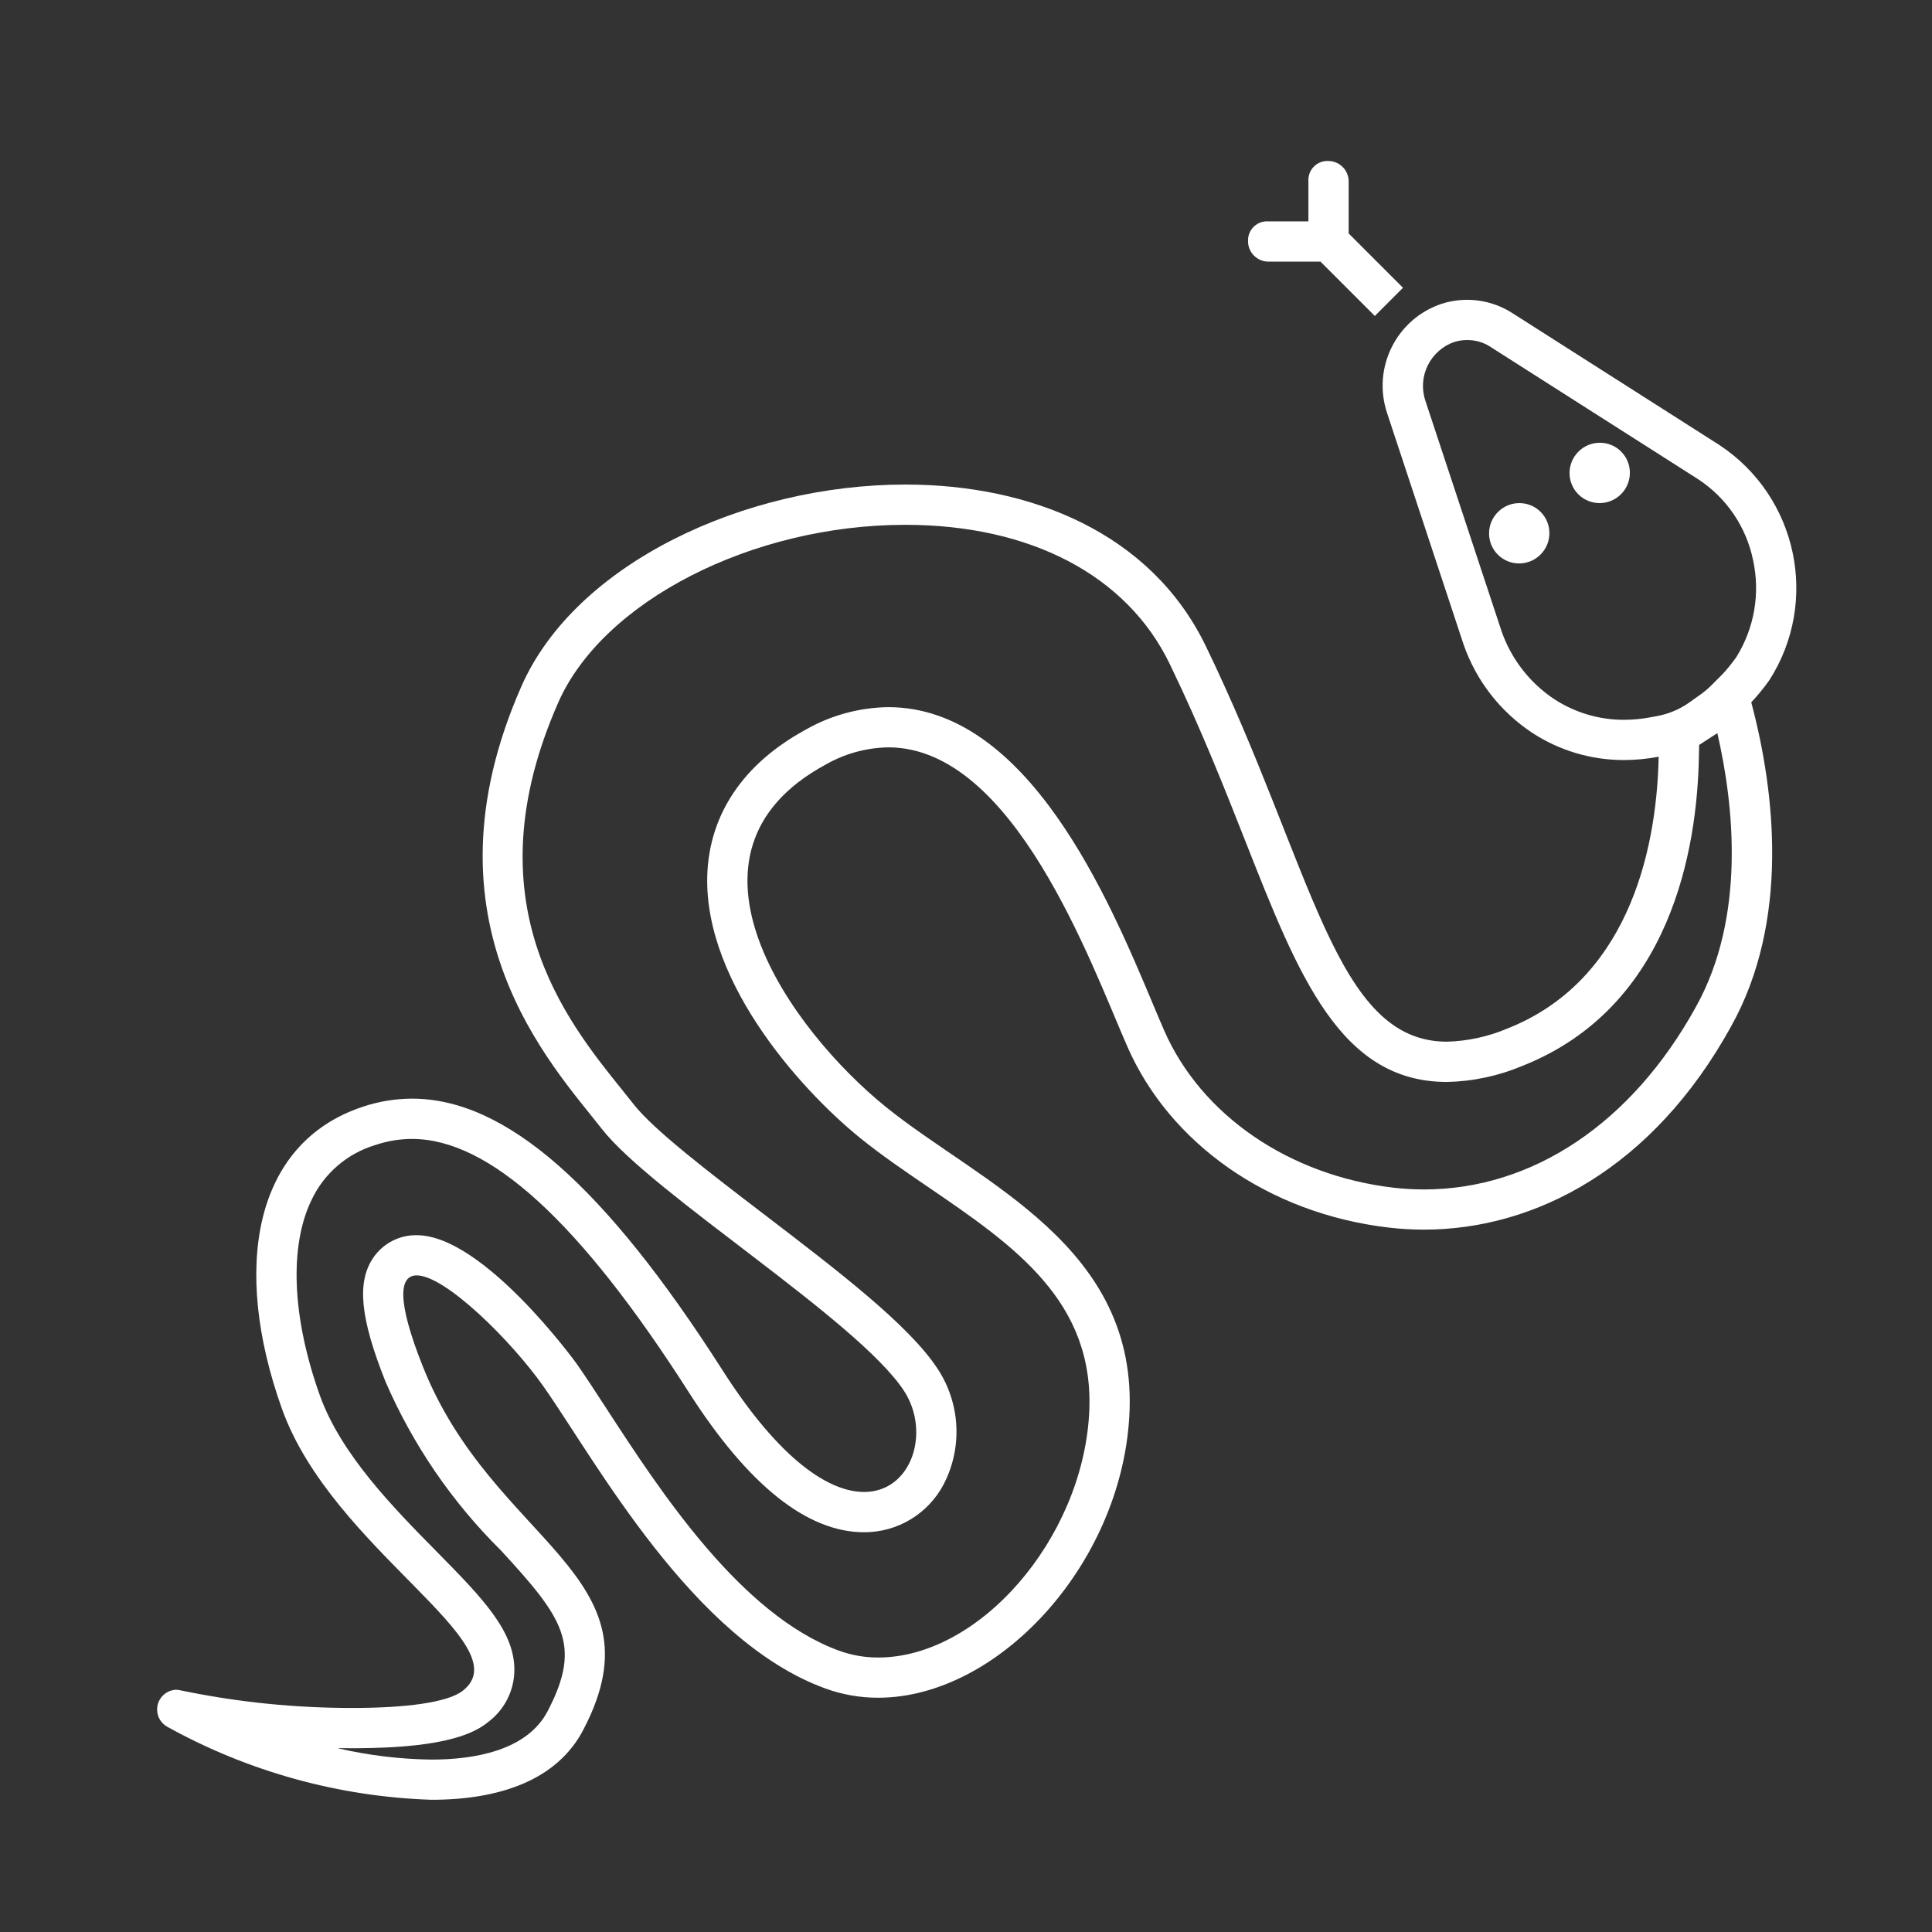 <svg viewBox="0 0 96 96" xmlns="http://www.w3.org/2000/svg" xmlns:xlink="http://www.w3.org/1999/xlink" id="Icons_Snake_M" overflow="hidden"><rect x="0" y="0" width="96" height="96" fill="#333333" stroke="none"/><style>
.MsftOfcThm_Background1_Fill_v2 {
 fill:#FFFFFF; 
}
</style>
<g id="Icons"><path d="M87.917 33.801C90.428 29.875 89.314 24.659 85.417 22.101L75.216 15.601C74.156 14.891 72.829 14.707 71.616 15.101 69.388 15.857 68.184 18.265 68.916 20.501L72.717 32.001C73.337 33.801 74.531 35.347 76.117 36.401 77.477 37.296 79.071 37.77 80.7 37.766 81.276 37.765 81.851 37.71 82.418 37.601 82.317 42.601 80.718 48.801 74.916 51.101 73.962 51.507 72.94 51.731 71.903 51.761 66.3 51.761 65.273 43.163 59.914 32.1 57.191 26.478 51.224 24.077 44.983 24.077 37.017 24.077 28.602 27.988 25.91 34.1 20.709 45.901 27.41 52.901 29.91 56.101 32.411 59.301 42.612 65.601 44.913 69.101 46.254 71.142 45.316 74.135 42.935 74.135 41.231 74.135 38.789 72.605 35.911 68.101 30.052 58.931 25.131 54.591 20.473 54.591 19.635 54.593 18.803 54.732 18.009 55 12.608 56.8 11.508 63 14.009 70 16.51 77 25.91 81.7 23.01 84 22.262 84.609 20.09 84.867 17.551 84.867 14.681 84.873 11.818 84.583 9.008 84 8.921 83.976 8.831 83.964 8.741 83.963 8.199 83.99 7.781 84.451 7.808 84.992 7.824 85.33 8.013 85.635 8.308 85.8 12.336 88.034 16.837 89.278 21.439 89.43 24.785 89.43 27.701 88.478 29.011 85.9 33.011 78.201 24.51 76.701 21.01 67.9 19.685 64.57 19.85 63.373 20.708 63.373 22.117 63.373 25.394 66.6 27.011 68.9 29.611 72.6 34.412 81.5 41.012 83.9 41.854 84.206 42.742 84.361 43.637 84.359 49.566 84.359 55.679 77.796 56.114 70.4 56.614 61.9 48.714 58.8 44.013 54.999 39.312 51.199 32.911 42.399 41.013 37.999 41.964 37.452 43.039 37.155 44.136 37.135 50.37 37.135 54.2 47.852 56.015 51.999 58.115 56.799 63.016 60.299 69.016 60.999 69.593 61.066 70.173 61.1 70.754 61.1 76.276 61.1 82.129 58.054 86.019 50.999 88.919 45.799 88.219 39.399 87.019 34.898 87.342 34.553 87.643 34.187 87.917 33.801ZM83.945 34.903C83.475 35.237 82.939 35.466 82.373 35.574L82.043 35.637C81.6 35.722 81.15 35.766 80.699 35.767 79.466 35.77 78.26 35.413 77.228 34.739 76.014 33.931 75.097 32.75 74.615 31.374L70.828 19.918C70.424 18.721 71.056 17.421 72.248 16.998 72.457 16.93 72.677 16.896 72.897 16.897 73.313 16.892 73.721 17.011 74.069 17.24L74.104 17.264 74.141 17.288 84.338 23.785C85.771 24.708 86.771 26.17 87.111 27.84 87.471 29.496 87.169 31.227 86.27 32.663 86.065 32.951 85.842 33.226 85.603 33.487L85.024 34.066C84.867 34.223 84.697 34.367 84.516 34.496ZM84.266 50.036C81.089 55.798 76.163 59.103 70.752 59.103 70.249 59.103 69.746 59.074 69.246 59.016 64.059 58.41 59.69 55.416 57.845 51.2 57.672 50.805 57.481 50.348 57.27 49.847 55.11 44.706 51.091 35.138 44.135 35.138 42.704 35.158 41.301 35.538 40.057 36.244 36.347 38.259 35.354 41.028 35.174 42.996 34.675 48.46 39.704 54.091 42.754 56.557 43.784 57.39 44.905 58.154 46.091 58.964 50.388 61.895 54.447 64.665 54.117 70.285 53.751 76.492 48.658 82.361 43.636 82.361 42.974 82.363 42.317 82.249 41.695 82.023 36.805 80.245 32.794 74.079 30.14 69.999 29.578 69.135 29.093 68.388 28.646 67.752 28.601 67.689 24.016 61.376 20.707 61.376 19.843 61.362 19.03 61.785 18.545 62.5 17.722 63.713 17.898 65.492 19.15 68.641 20.51 71.784 22.46 74.637 24.895 77.044 27.963 80.383 28.937 81.705 27.227 84.997 26.203 87.01 23.514 87.433 21.438 87.433 19.893 87.413 18.355 87.229 16.849 86.884 16.794 86.871 16.794 86.862 16.851 86.864 17.926 86.886 19.066 86.845 19.665 86.806 22.605 86.614 23.693 86.024 24.252 85.57 25.015 85 25.491 84.124 25.552 83.173 25.677 81.134 23.999 79.433 21.677 77.076 19.567 74.936 16.942 72.273 15.891 69.33 14.51 65.463 14.362 61.923 15.485 59.616 16.105 58.305 17.252 57.318 18.64 56.899 19.23 56.698 19.849 56.594 20.472 56.593 24.315 56.593 28.814 60.71 34.225 69.179 37.175 73.795 40.105 76.136 42.934 76.136 44.596 76.143 46.123 75.222 46.893 73.75 47.839 71.92 47.72 69.722 46.583 68.004 45.16 65.839 41.678 63.177 37.991 60.358 35.284 58.289 32.484 56.149 31.486 54.871 31.312 54.648 31.118 54.407 30.909 54.148 28.093 50.652 23.38 44.8 27.739 34.908 29.956 29.874 37.369 26.078 44.983 26.078 51.205 26.078 55.991 28.591 58.114 32.973 59.671 36.188 60.861 39.207 61.911 41.871 64.531 48.515 66.6 53.762 71.902 53.762 73.192 53.734 74.464 53.462 75.653 52.961 83.07 50.02 84.327 42.101 84.416 37.641L84.429 37.017 85.334 36.429C86.137 39.914 86.784 45.52 84.266 50.036Z" class="MsftOfcThm_Background1_Fill_v2" fill="#FFFFFF"/><path d="M63.032 13 65.614 13 68.314 15.7 69.714 14.3 67.014 11.6 67.014 9.019C67.017 8.459 66.566 8.003 66.006 8 66.003 8 66 8 65.997 8 65.477 7.977 65.036 8.381 65.013 8.901 65.012 8.934 65.012 8.967 65.014 9L65.014 11 63.014 11C62.494 10.968 62.047 11.364 62.015 11.884 62.013 11.917 62.013 11.95 62.014 11.982 62.012 12.542 62.464 12.998 63.024 13 63.027 13 63.03 13 63.032 13Z" class="MsftOfcThm_Background1_Fill_v2" fill="#FFFFFF"/><ellipse cx="75.504" cy="26.5" rx="1.503" ry="1.496" class="MsftOfcThm_Background1_Fill_v2" fill="#FFFFFF" transform="matrix(0.707 -0.707 0.707 0.707 3.373 61.144)"/><ellipse cx="79.504" cy="23.5" rx="1.503" ry="1.496" class="MsftOfcThm_Background1_Fill_v2" fill="#FFFFFF" transform="matrix(0.707 -0.707 0.707 0.707 6.665 63.094)"/></g></svg>